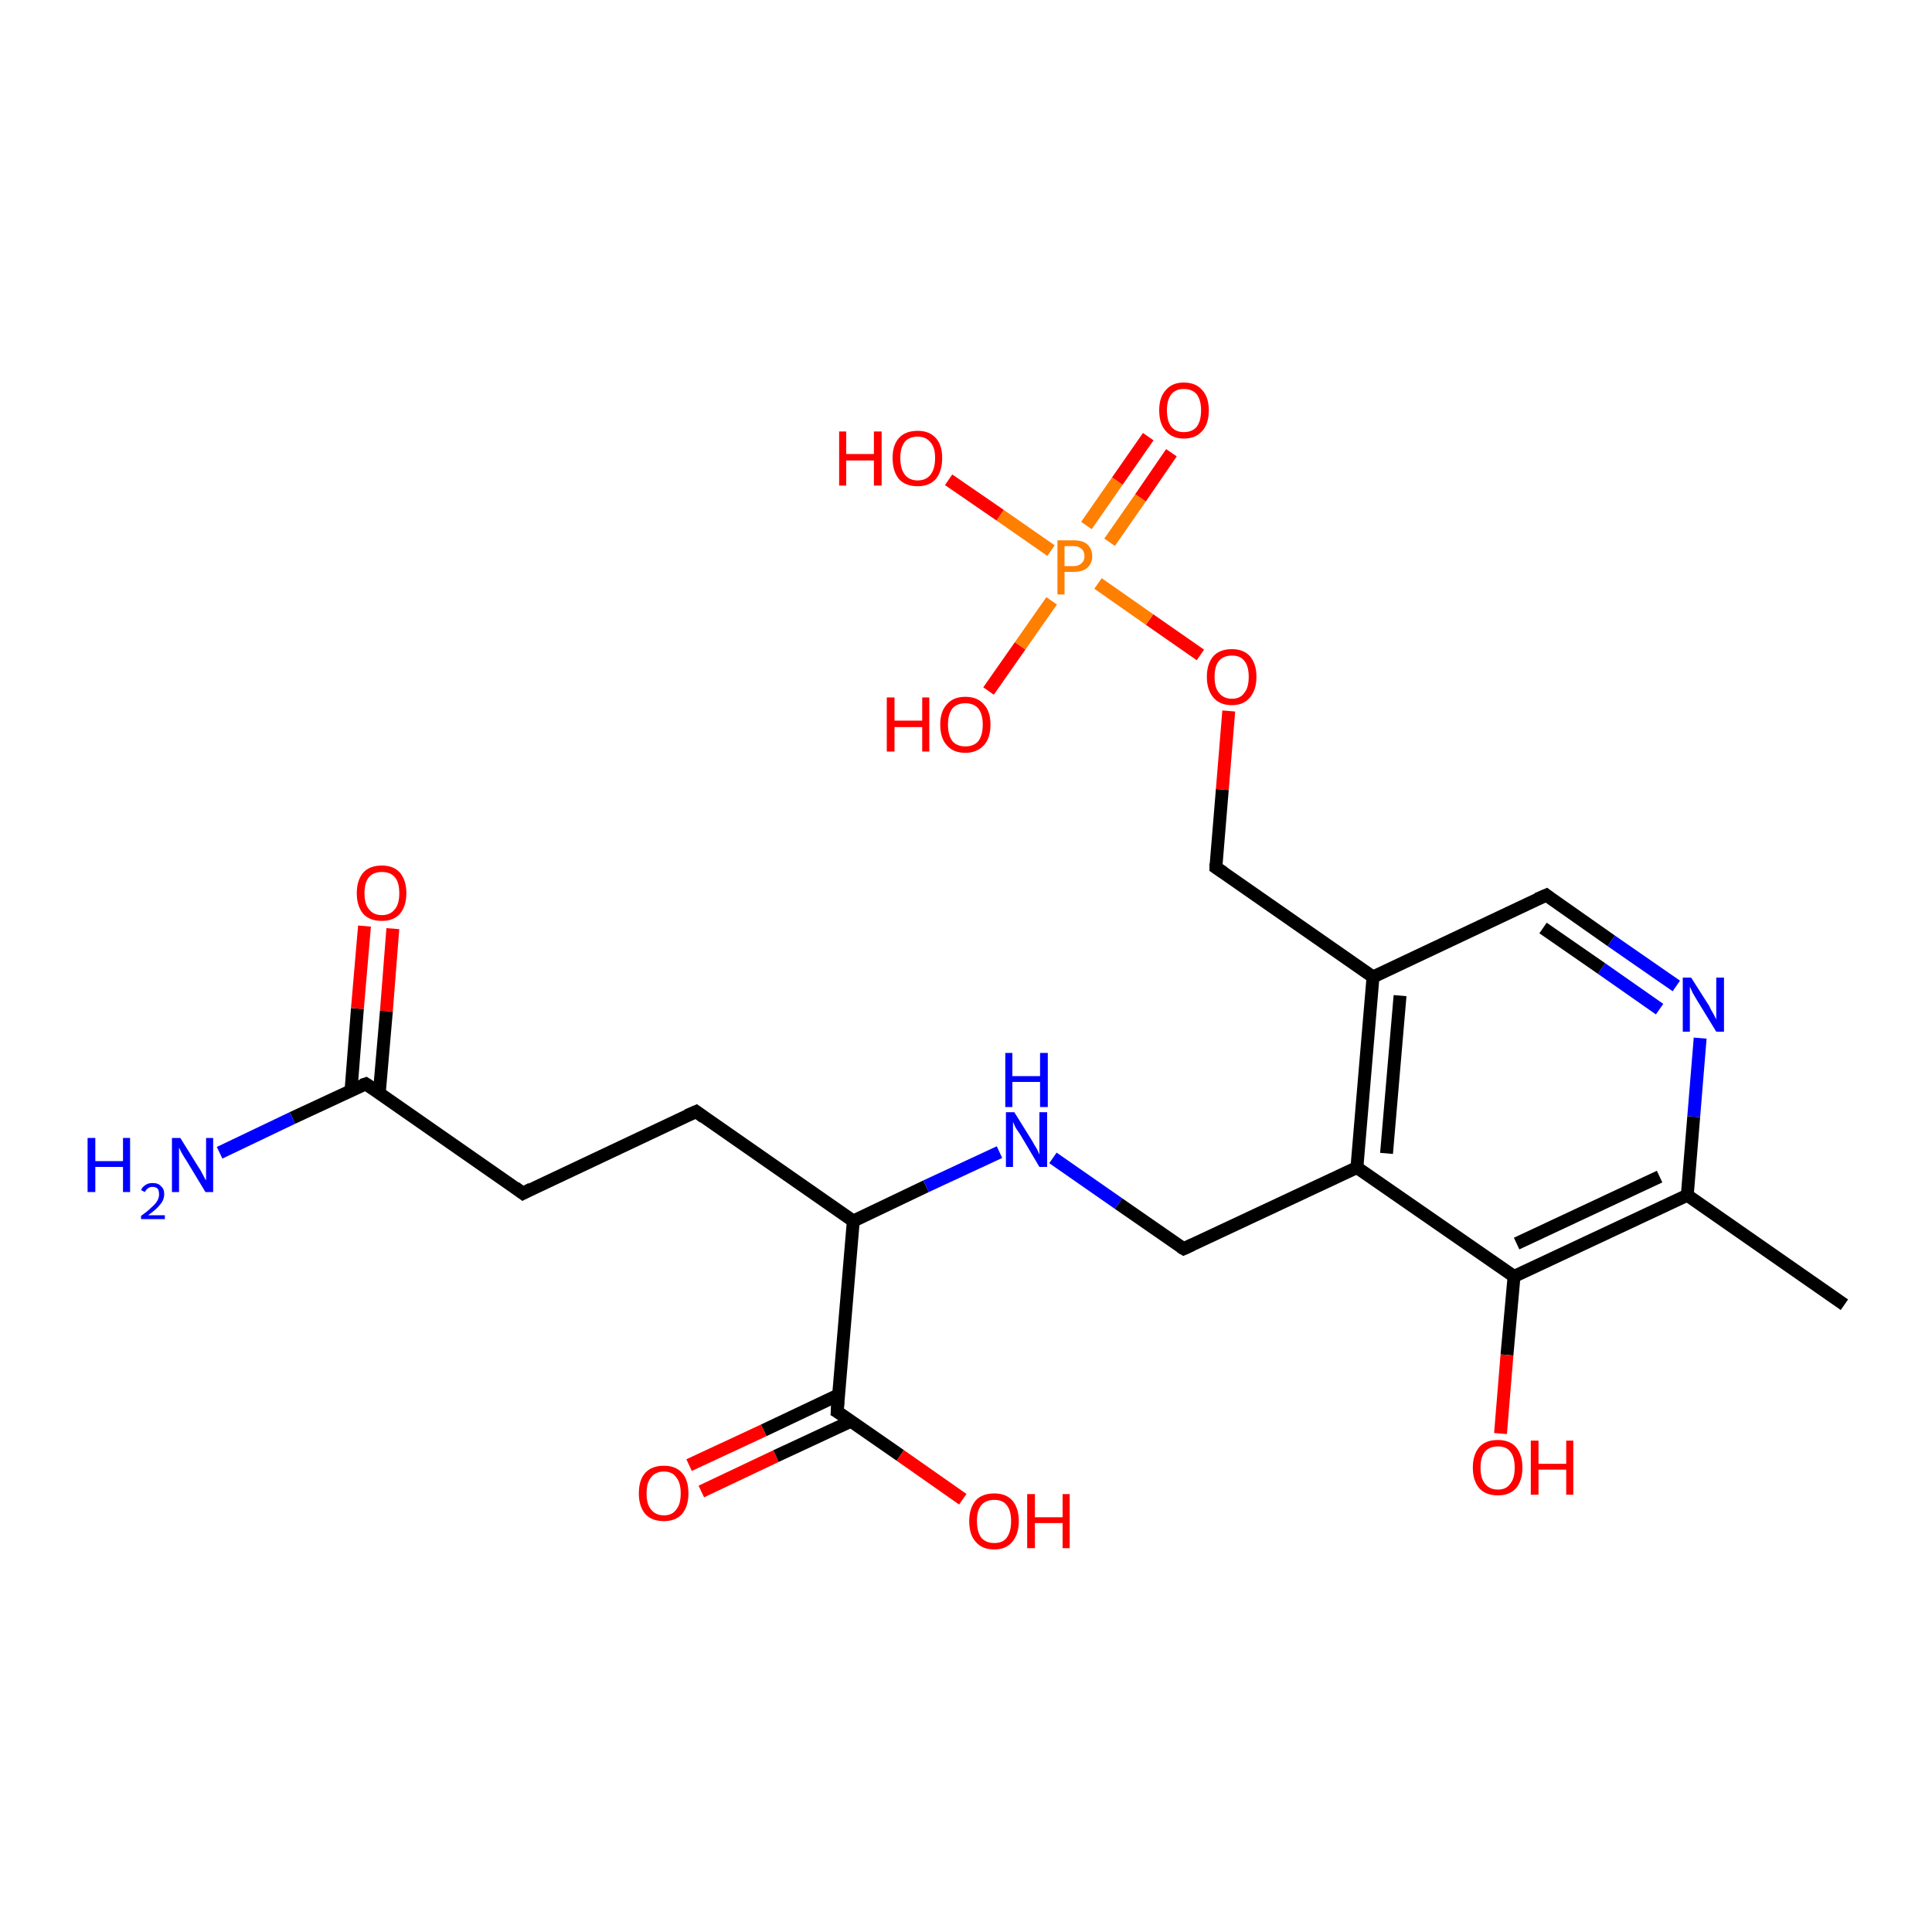 <?xml version='1.0' encoding='iso-8859-1'?>
<svg version='1.1' baseProfile='full'
              xmlns='http://www.w3.org/2000/svg'
                      xmlns:rdkit='http://www.rdkit.org/xml'
                      xmlns:xlink='http://www.w3.org/1999/xlink'
                  xml:space='preserve'
width='300px' height='300px' viewBox='0 0 300 300'>
<!-- END OF HEADER -->
<rect style='opacity:1.0;fill:#FFFFFF;stroke:none' width='300.0' height='300.0' x='0.0' y='0.0'> </rect>
<path class='bond-0 atom-0 atom-1' d='M 107.0,227.5 L 118.6,222.1' style='fill:none;fill-rule:evenodd;stroke:#FF0000;stroke-width:2.0px;stroke-linecap:butt;stroke-linejoin:miter;stroke-opacity:1' />
<path class='bond-0 atom-0 atom-1' d='M 118.6,222.1 L 130.2,216.6' style='fill:none;fill-rule:evenodd;stroke:#000000;stroke-width:2.0px;stroke-linecap:butt;stroke-linejoin:miter;stroke-opacity:1' />
<path class='bond-0 atom-0 atom-1' d='M 108.9,231.6 L 120.5,226.1' style='fill:none;fill-rule:evenodd;stroke:#FF0000;stroke-width:2.0px;stroke-linecap:butt;stroke-linejoin:miter;stroke-opacity:1' />
<path class='bond-0 atom-0 atom-1' d='M 120.5,226.1 L 132.1,220.7' style='fill:none;fill-rule:evenodd;stroke:#000000;stroke-width:2.0px;stroke-linecap:butt;stroke-linejoin:miter;stroke-opacity:1' />
<path class='bond-1 atom-1 atom-2' d='M 130.0,219.2 L 139.8,226.0' style='fill:none;fill-rule:evenodd;stroke:#000000;stroke-width:2.0px;stroke-linecap:butt;stroke-linejoin:miter;stroke-opacity:1' />
<path class='bond-1 atom-1 atom-2' d='M 139.8,226.0 L 149.5,232.8' style='fill:none;fill-rule:evenodd;stroke:#FF0000;stroke-width:2.0px;stroke-linecap:butt;stroke-linejoin:miter;stroke-opacity:1' />
<path class='bond-2 atom-1 atom-3' d='M 130.0,219.2 L 132.5,189.6' style='fill:none;fill-rule:evenodd;stroke:#000000;stroke-width:2.0px;stroke-linecap:butt;stroke-linejoin:miter;stroke-opacity:1' />
<path class='bond-3 atom-3 atom-4' d='M 132.5,189.6 L 143.8,184.2' style='fill:none;fill-rule:evenodd;stroke:#000000;stroke-width:2.0px;stroke-linecap:butt;stroke-linejoin:miter;stroke-opacity:1' />
<path class='bond-3 atom-3 atom-4' d='M 143.8,184.2 L 155.2,178.9' style='fill:none;fill-rule:evenodd;stroke:#0000FF;stroke-width:2.0px;stroke-linecap:butt;stroke-linejoin:miter;stroke-opacity:1' />
<path class='bond-4 atom-4 atom-5' d='M 163.5,179.8 L 173.7,186.9' style='fill:none;fill-rule:evenodd;stroke:#0000FF;stroke-width:2.0px;stroke-linecap:butt;stroke-linejoin:miter;stroke-opacity:1' />
<path class='bond-4 atom-4 atom-5' d='M 173.7,186.9 L 183.8,193.9' style='fill:none;fill-rule:evenodd;stroke:#000000;stroke-width:2.0px;stroke-linecap:butt;stroke-linejoin:miter;stroke-opacity:1' />
<path class='bond-5 atom-5 atom-6' d='M 183.8,193.9 L 210.7,181.3' style='fill:none;fill-rule:evenodd;stroke:#000000;stroke-width:2.0px;stroke-linecap:butt;stroke-linejoin:miter;stroke-opacity:1' />
<path class='bond-6 atom-6 atom-7' d='M 210.7,181.3 L 213.2,151.7' style='fill:none;fill-rule:evenodd;stroke:#000000;stroke-width:2.0px;stroke-linecap:butt;stroke-linejoin:miter;stroke-opacity:1' />
<path class='bond-6 atom-6 atom-7' d='M 215.3,179.1 L 217.4,154.6' style='fill:none;fill-rule:evenodd;stroke:#000000;stroke-width:2.0px;stroke-linecap:butt;stroke-linejoin:miter;stroke-opacity:1' />
<path class='bond-7 atom-7 atom-8' d='M 213.2,151.7 L 240.1,139.0' style='fill:none;fill-rule:evenodd;stroke:#000000;stroke-width:2.0px;stroke-linecap:butt;stroke-linejoin:miter;stroke-opacity:1' />
<path class='bond-8 atom-8 atom-9' d='M 240.1,139.0 L 250.2,146.1' style='fill:none;fill-rule:evenodd;stroke:#000000;stroke-width:2.0px;stroke-linecap:butt;stroke-linejoin:miter;stroke-opacity:1' />
<path class='bond-8 atom-8 atom-9' d='M 250.2,146.1 L 260.3,153.1' style='fill:none;fill-rule:evenodd;stroke:#0000FF;stroke-width:2.0px;stroke-linecap:butt;stroke-linejoin:miter;stroke-opacity:1' />
<path class='bond-8 atom-8 atom-9' d='M 239.6,144.1 L 248.7,150.4' style='fill:none;fill-rule:evenodd;stroke:#000000;stroke-width:2.0px;stroke-linecap:butt;stroke-linejoin:miter;stroke-opacity:1' />
<path class='bond-8 atom-8 atom-9' d='M 248.7,150.4 L 257.7,156.7' style='fill:none;fill-rule:evenodd;stroke:#0000FF;stroke-width:2.0px;stroke-linecap:butt;stroke-linejoin:miter;stroke-opacity:1' />
<path class='bond-9 atom-9 atom-10' d='M 264.0,161.2 L 263.0,173.4' style='fill:none;fill-rule:evenodd;stroke:#0000FF;stroke-width:2.0px;stroke-linecap:butt;stroke-linejoin:miter;stroke-opacity:1' />
<path class='bond-9 atom-9 atom-10' d='M 263.0,173.4 L 262.0,185.6' style='fill:none;fill-rule:evenodd;stroke:#000000;stroke-width:2.0px;stroke-linecap:butt;stroke-linejoin:miter;stroke-opacity:1' />
<path class='bond-10 atom-10 atom-11' d='M 262.0,185.6 L 235.1,198.2' style='fill:none;fill-rule:evenodd;stroke:#000000;stroke-width:2.0px;stroke-linecap:butt;stroke-linejoin:miter;stroke-opacity:1' />
<path class='bond-10 atom-10 atom-11' d='M 257.7,182.7 L 235.5,193.1' style='fill:none;fill-rule:evenodd;stroke:#000000;stroke-width:2.0px;stroke-linecap:butt;stroke-linejoin:miter;stroke-opacity:1' />
<path class='bond-11 atom-11 atom-12' d='M 235.1,198.2 L 234.0,210.4' style='fill:none;fill-rule:evenodd;stroke:#000000;stroke-width:2.0px;stroke-linecap:butt;stroke-linejoin:miter;stroke-opacity:1' />
<path class='bond-11 atom-11 atom-12' d='M 234.0,210.4 L 233.0,222.6' style='fill:none;fill-rule:evenodd;stroke:#FF0000;stroke-width:2.0px;stroke-linecap:butt;stroke-linejoin:miter;stroke-opacity:1' />
<path class='bond-12 atom-10 atom-13' d='M 262.0,185.6 L 286.4,202.6' style='fill:none;fill-rule:evenodd;stroke:#000000;stroke-width:2.0px;stroke-linecap:butt;stroke-linejoin:miter;stroke-opacity:1' />
<path class='bond-13 atom-7 atom-14' d='M 213.2,151.7 L 188.8,134.7' style='fill:none;fill-rule:evenodd;stroke:#000000;stroke-width:2.0px;stroke-linecap:butt;stroke-linejoin:miter;stroke-opacity:1' />
<path class='bond-14 atom-14 atom-15' d='M 188.8,134.7 L 189.8,122.6' style='fill:none;fill-rule:evenodd;stroke:#000000;stroke-width:2.0px;stroke-linecap:butt;stroke-linejoin:miter;stroke-opacity:1' />
<path class='bond-14 atom-14 atom-15' d='M 189.8,122.6 L 190.8,110.4' style='fill:none;fill-rule:evenodd;stroke:#FF0000;stroke-width:2.0px;stroke-linecap:butt;stroke-linejoin:miter;stroke-opacity:1' />
<path class='bond-15 atom-15 atom-16' d='M 186.4,101.7 L 178.5,96.2' style='fill:none;fill-rule:evenodd;stroke:#FF0000;stroke-width:2.0px;stroke-linecap:butt;stroke-linejoin:miter;stroke-opacity:1' />
<path class='bond-15 atom-15 atom-16' d='M 178.5,96.2 L 170.5,90.6' style='fill:none;fill-rule:evenodd;stroke:#FF7F00;stroke-width:2.0px;stroke-linecap:butt;stroke-linejoin:miter;stroke-opacity:1' />
<path class='bond-16 atom-16 atom-17' d='M 172.3,84.2 L 177.1,77.3' style='fill:none;fill-rule:evenodd;stroke:#FF7F00;stroke-width:2.0px;stroke-linecap:butt;stroke-linejoin:miter;stroke-opacity:1' />
<path class='bond-16 atom-16 atom-17' d='M 177.1,77.3 L 181.9,70.3' style='fill:none;fill-rule:evenodd;stroke:#FF0000;stroke-width:2.0px;stroke-linecap:butt;stroke-linejoin:miter;stroke-opacity:1' />
<path class='bond-16 atom-16 atom-17' d='M 168.7,81.6 L 173.5,74.7' style='fill:none;fill-rule:evenodd;stroke:#FF7F00;stroke-width:2.0px;stroke-linecap:butt;stroke-linejoin:miter;stroke-opacity:1' />
<path class='bond-16 atom-16 atom-17' d='M 173.5,74.7 L 178.3,67.8' style='fill:none;fill-rule:evenodd;stroke:#FF0000;stroke-width:2.0px;stroke-linecap:butt;stroke-linejoin:miter;stroke-opacity:1' />
<path class='bond-17 atom-16 atom-18' d='M 163.3,93.3 L 158.4,100.3' style='fill:none;fill-rule:evenodd;stroke:#FF7F00;stroke-width:2.0px;stroke-linecap:butt;stroke-linejoin:miter;stroke-opacity:1' />
<path class='bond-17 atom-16 atom-18' d='M 158.4,100.3 L 153.5,107.3' style='fill:none;fill-rule:evenodd;stroke:#FF0000;stroke-width:2.0px;stroke-linecap:butt;stroke-linejoin:miter;stroke-opacity:1' />
<path class='bond-18 atom-16 atom-19' d='M 163.2,85.5 L 155.3,80.0' style='fill:none;fill-rule:evenodd;stroke:#FF7F00;stroke-width:2.0px;stroke-linecap:butt;stroke-linejoin:miter;stroke-opacity:1' />
<path class='bond-18 atom-16 atom-19' d='M 155.3,80.0 L 147.3,74.5' style='fill:none;fill-rule:evenodd;stroke:#FF0000;stroke-width:2.0px;stroke-linecap:butt;stroke-linejoin:miter;stroke-opacity:1' />
<path class='bond-19 atom-3 atom-20' d='M 132.5,189.6 L 108.1,172.6' style='fill:none;fill-rule:evenodd;stroke:#000000;stroke-width:2.0px;stroke-linecap:butt;stroke-linejoin:miter;stroke-opacity:1' />
<path class='bond-20 atom-20 atom-21' d='M 108.1,172.6 L 81.2,185.3' style='fill:none;fill-rule:evenodd;stroke:#000000;stroke-width:2.0px;stroke-linecap:butt;stroke-linejoin:miter;stroke-opacity:1' />
<path class='bond-21 atom-21 atom-22' d='M 81.2,185.3 L 56.8,168.3' style='fill:none;fill-rule:evenodd;stroke:#000000;stroke-width:2.0px;stroke-linecap:butt;stroke-linejoin:miter;stroke-opacity:1' />
<path class='bond-22 atom-22 atom-23' d='M 58.9,169.7 L 60.0,157.0' style='fill:none;fill-rule:evenodd;stroke:#000000;stroke-width:2.0px;stroke-linecap:butt;stroke-linejoin:miter;stroke-opacity:1' />
<path class='bond-22 atom-22 atom-23' d='M 60.0,157.0 L 61.0,144.2' style='fill:none;fill-rule:evenodd;stroke:#FF0000;stroke-width:2.0px;stroke-linecap:butt;stroke-linejoin:miter;stroke-opacity:1' />
<path class='bond-22 atom-22 atom-23' d='M 54.5,169.4 L 55.5,156.6' style='fill:none;fill-rule:evenodd;stroke:#000000;stroke-width:2.0px;stroke-linecap:butt;stroke-linejoin:miter;stroke-opacity:1' />
<path class='bond-22 atom-22 atom-23' d='M 55.5,156.6 L 56.6,143.8' style='fill:none;fill-rule:evenodd;stroke:#FF0000;stroke-width:2.0px;stroke-linecap:butt;stroke-linejoin:miter;stroke-opacity:1' />
<path class='bond-23 atom-22 atom-24' d='M 56.8,168.3 L 45.4,173.6' style='fill:none;fill-rule:evenodd;stroke:#000000;stroke-width:2.0px;stroke-linecap:butt;stroke-linejoin:miter;stroke-opacity:1' />
<path class='bond-23 atom-22 atom-24' d='M 45.4,173.6 L 34.1,179.0' style='fill:none;fill-rule:evenodd;stroke:#0000FF;stroke-width:2.0px;stroke-linecap:butt;stroke-linejoin:miter;stroke-opacity:1' />
<path class='bond-24 atom-11 atom-6' d='M 235.1,198.2 L 210.7,181.3' style='fill:none;fill-rule:evenodd;stroke:#000000;stroke-width:2.0px;stroke-linecap:butt;stroke-linejoin:miter;stroke-opacity:1' />
<path d='M 130.5,219.5 L 130.0,219.2 L 130.1,217.7' style='fill:none;stroke:#000000;stroke-width:2.0px;stroke-linecap:butt;stroke-linejoin:miter;stroke-opacity:1;' />
<path d='M 183.3,193.6 L 183.8,193.9 L 185.1,193.3' style='fill:none;stroke:#000000;stroke-width:2.0px;stroke-linecap:butt;stroke-linejoin:miter;stroke-opacity:1;' />
<path d='M 238.7,139.6 L 240.1,139.0 L 240.6,139.4' style='fill:none;stroke:#000000;stroke-width:2.0px;stroke-linecap:butt;stroke-linejoin:miter;stroke-opacity:1;' />
<path d='M 190.0,135.5 L 188.8,134.7 L 188.8,134.1' style='fill:none;stroke:#000000;stroke-width:2.0px;stroke-linecap:butt;stroke-linejoin:miter;stroke-opacity:1;' />
<path d='M 109.3,173.5 L 108.1,172.6 L 106.7,173.2' style='fill:none;stroke:#000000;stroke-width:2.0px;stroke-linecap:butt;stroke-linejoin:miter;stroke-opacity:1;' />
<path d='M 82.5,184.6 L 81.2,185.3 L 80.0,184.4' style='fill:none;stroke:#000000;stroke-width:2.0px;stroke-linecap:butt;stroke-linejoin:miter;stroke-opacity:1;' />
<path d='M 58.0,169.1 L 56.8,168.3 L 56.2,168.5' style='fill:none;stroke:#000000;stroke-width:2.0px;stroke-linecap:butt;stroke-linejoin:miter;stroke-opacity:1;' />
<path class='atom-0' d='M 99.2 231.9
Q 99.2 229.8, 100.2 228.7
Q 101.2 227.6, 103.1 227.6
Q 104.9 227.6, 105.9 228.7
Q 106.9 229.8, 106.9 231.9
Q 106.9 233.9, 105.9 235.1
Q 104.9 236.2, 103.1 236.2
Q 101.2 236.2, 100.2 235.1
Q 99.2 233.9, 99.2 231.9
M 103.1 235.3
Q 104.4 235.3, 105.0 234.4
Q 105.7 233.6, 105.7 231.9
Q 105.7 230.2, 105.0 229.4
Q 104.4 228.5, 103.1 228.5
Q 101.8 228.5, 101.1 229.4
Q 100.4 230.2, 100.4 231.9
Q 100.4 233.6, 101.1 234.4
Q 101.8 235.3, 103.1 235.3
' fill='#FF0000'/>
<path class='atom-2' d='M 150.5 236.2
Q 150.5 234.2, 151.5 233.0
Q 152.5 231.9, 154.4 231.9
Q 156.2 231.9, 157.2 233.0
Q 158.2 234.2, 158.2 236.2
Q 158.2 238.2, 157.2 239.4
Q 156.2 240.6, 154.4 240.6
Q 152.5 240.6, 151.5 239.4
Q 150.5 238.3, 150.5 236.2
M 154.4 239.6
Q 155.7 239.6, 156.3 238.8
Q 157.0 237.9, 157.0 236.2
Q 157.0 234.5, 156.3 233.7
Q 155.7 232.9, 154.4 232.9
Q 153.1 232.9, 152.4 233.7
Q 151.7 234.5, 151.7 236.2
Q 151.7 237.9, 152.4 238.8
Q 153.1 239.6, 154.4 239.6
' fill='#FF0000'/>
<path class='atom-2' d='M 159.5 232.0
L 160.7 232.0
L 160.7 235.6
L 165.0 235.6
L 165.0 232.0
L 166.1 232.0
L 166.1 240.4
L 165.0 240.4
L 165.0 236.5
L 160.7 236.5
L 160.7 240.4
L 159.5 240.4
L 159.5 232.0
' fill='#FF0000'/>
<path class='atom-4' d='M 157.5 172.7
L 160.3 177.2
Q 160.5 177.6, 161.0 178.4
Q 161.4 179.2, 161.4 179.3
L 161.4 172.7
L 162.6 172.7
L 162.6 181.2
L 161.4 181.2
L 158.5 176.3
Q 158.1 175.7, 157.7 175.1
Q 157.4 174.4, 157.3 174.2
L 157.3 181.2
L 156.2 181.2
L 156.2 172.7
L 157.5 172.7
' fill='#0000FF'/>
<path class='atom-4' d='M 156.1 163.5
L 157.2 163.5
L 157.2 167.1
L 161.5 167.1
L 161.5 163.5
L 162.7 163.5
L 162.7 171.9
L 161.5 171.9
L 161.5 168.0
L 157.2 168.0
L 157.2 171.9
L 156.1 171.9
L 156.1 163.5
' fill='#0000FF'/>
<path class='atom-9' d='M 262.6 151.8
L 265.4 156.2
Q 265.6 156.7, 266.1 157.5
Q 266.5 158.3, 266.5 158.3
L 266.5 151.8
L 267.7 151.8
L 267.7 160.2
L 266.5 160.2
L 263.5 155.3
Q 263.2 154.8, 262.8 154.1
Q 262.5 153.4, 262.4 153.2
L 262.4 160.2
L 261.3 160.2
L 261.3 151.8
L 262.6 151.8
' fill='#0000FF'/>
<path class='atom-12' d='M 228.7 227.9
Q 228.7 225.9, 229.7 224.7
Q 230.7 223.6, 232.6 223.6
Q 234.4 223.6, 235.4 224.7
Q 236.4 225.9, 236.4 227.9
Q 236.4 229.9, 235.4 231.1
Q 234.4 232.2, 232.6 232.2
Q 230.7 232.2, 229.7 231.1
Q 228.7 229.9, 228.7 227.9
M 232.6 231.3
Q 233.9 231.3, 234.5 230.4
Q 235.2 229.6, 235.2 227.9
Q 235.2 226.2, 234.5 225.4
Q 233.9 224.6, 232.6 224.6
Q 231.3 224.6, 230.6 225.4
Q 229.9 226.2, 229.9 227.9
Q 229.9 229.6, 230.6 230.4
Q 231.3 231.3, 232.6 231.3
' fill='#FF0000'/>
<path class='atom-12' d='M 237.7 223.7
L 238.9 223.7
L 238.9 227.3
L 243.2 227.3
L 243.2 223.7
L 244.3 223.7
L 244.3 232.1
L 243.2 232.1
L 243.2 228.2
L 238.9 228.2
L 238.9 232.1
L 237.7 232.1
L 237.7 223.7
' fill='#FF0000'/>
<path class='atom-15' d='M 187.4 105.1
Q 187.4 103.1, 188.4 101.9
Q 189.4 100.8, 191.3 100.8
Q 193.1 100.8, 194.1 101.9
Q 195.1 103.1, 195.1 105.1
Q 195.1 107.1, 194.1 108.3
Q 193.1 109.5, 191.3 109.5
Q 189.4 109.5, 188.4 108.3
Q 187.4 107.1, 187.4 105.1
M 191.3 108.5
Q 192.6 108.5, 193.2 107.6
Q 193.9 106.8, 193.9 105.1
Q 193.9 103.4, 193.2 102.6
Q 192.6 101.8, 191.3 101.8
Q 190.0 101.8, 189.3 102.6
Q 188.6 103.4, 188.6 105.1
Q 188.6 106.8, 189.3 107.6
Q 190.0 108.5, 191.3 108.5
' fill='#FF0000'/>
<path class='atom-16' d='M 166.7 83.9
Q 168.1 83.9, 168.8 84.5
Q 169.6 85.2, 169.6 86.4
Q 169.6 87.5, 168.8 88.2
Q 168.1 88.8, 166.7 88.8
L 165.3 88.8
L 165.3 92.3
L 164.2 92.3
L 164.2 83.9
L 166.7 83.9
M 166.7 87.9
Q 167.5 87.9, 167.9 87.5
Q 168.4 87.1, 168.4 86.4
Q 168.4 85.6, 167.9 85.2
Q 167.5 84.8, 166.7 84.8
L 165.3 84.8
L 165.3 87.9
L 166.7 87.9
' fill='#FF7F00'/>
<path class='atom-17' d='M 180.0 63.7
Q 180.0 61.7, 181.0 60.6
Q 182.0 59.4, 183.8 59.4
Q 185.7 59.4, 186.7 60.6
Q 187.7 61.7, 187.7 63.7
Q 187.7 65.8, 186.7 66.9
Q 185.7 68.1, 183.8 68.1
Q 182.0 68.1, 181.0 66.9
Q 180.0 65.8, 180.0 63.7
M 183.8 67.1
Q 185.1 67.1, 185.8 66.3
Q 186.5 65.4, 186.5 63.7
Q 186.5 62.1, 185.8 61.2
Q 185.1 60.4, 183.8 60.4
Q 182.6 60.4, 181.9 61.2
Q 181.2 62.1, 181.2 63.7
Q 181.2 65.4, 181.9 66.3
Q 182.6 67.1, 183.8 67.1
' fill='#FF0000'/>
<path class='atom-18' d='M 137.7 108.3
L 138.9 108.3
L 138.9 111.9
L 143.2 111.9
L 143.2 108.3
L 144.3 108.3
L 144.3 116.7
L 143.2 116.7
L 143.2 112.9
L 138.9 112.9
L 138.9 116.7
L 137.7 116.7
L 137.7 108.3
' fill='#FF0000'/>
<path class='atom-18' d='M 146.0 112.5
Q 146.0 110.5, 147.0 109.4
Q 148.0 108.2, 149.9 108.2
Q 151.8 108.2, 152.8 109.4
Q 153.8 110.5, 153.8 112.5
Q 153.8 114.6, 152.8 115.7
Q 151.7 116.9, 149.9 116.9
Q 148.0 116.9, 147.0 115.7
Q 146.0 114.6, 146.0 112.5
M 149.9 115.9
Q 151.2 115.9, 151.9 115.1
Q 152.6 114.2, 152.6 112.5
Q 152.6 110.9, 151.9 110.0
Q 151.2 109.2, 149.9 109.2
Q 148.6 109.2, 147.9 110.0
Q 147.2 110.9, 147.2 112.5
Q 147.2 114.2, 147.9 115.1
Q 148.6 115.9, 149.9 115.9
' fill='#FF0000'/>
<path class='atom-19' d='M 130.3 67.0
L 131.4 67.0
L 131.4 70.5
L 135.7 70.5
L 135.7 67.0
L 136.9 67.0
L 136.9 75.4
L 135.7 75.4
L 135.7 71.5
L 131.4 71.5
L 131.4 75.4
L 130.3 75.4
L 130.3 67.0
' fill='#FF0000'/>
<path class='atom-19' d='M 138.6 71.1
Q 138.6 69.1, 139.6 68.0
Q 140.6 66.9, 142.5 66.9
Q 144.3 66.9, 145.3 68.0
Q 146.3 69.1, 146.3 71.1
Q 146.3 73.2, 145.3 74.4
Q 144.3 75.5, 142.5 75.5
Q 140.6 75.5, 139.6 74.4
Q 138.6 73.2, 138.6 71.1
M 142.5 74.6
Q 143.8 74.6, 144.5 73.7
Q 145.2 72.8, 145.2 71.1
Q 145.2 69.5, 144.5 68.7
Q 143.8 67.8, 142.5 67.8
Q 141.2 67.8, 140.5 68.6
Q 139.8 69.5, 139.8 71.1
Q 139.8 72.8, 140.5 73.7
Q 141.2 74.6, 142.5 74.6
' fill='#FF0000'/>
<path class='atom-23' d='M 55.4 138.7
Q 55.4 136.7, 56.4 135.5
Q 57.4 134.4, 59.3 134.4
Q 61.1 134.4, 62.1 135.5
Q 63.1 136.7, 63.1 138.7
Q 63.1 140.7, 62.1 141.9
Q 61.1 143.0, 59.3 143.0
Q 57.4 143.0, 56.4 141.9
Q 55.4 140.7, 55.4 138.7
M 59.3 142.1
Q 60.6 142.1, 61.3 141.2
Q 62.0 140.4, 62.0 138.7
Q 62.0 137.0, 61.3 136.2
Q 60.6 135.4, 59.3 135.4
Q 58.0 135.4, 57.3 136.2
Q 56.6 137.0, 56.6 138.7
Q 56.6 140.4, 57.3 141.2
Q 58.0 142.1, 59.3 142.1
' fill='#FF0000'/>
<path class='atom-24' d='M 13.6 176.7
L 14.8 176.7
L 14.8 180.3
L 19.1 180.3
L 19.1 176.7
L 20.2 176.7
L 20.2 185.1
L 19.1 185.1
L 19.1 181.2
L 14.8 181.2
L 14.8 185.1
L 13.6 185.1
L 13.6 176.7
' fill='#0000FF'/>
<path class='atom-24' d='M 21.9 184.8
Q 22.1 184.3, 22.6 184.0
Q 23.0 183.7, 23.7 183.7
Q 24.6 183.7, 25.0 184.2
Q 25.5 184.6, 25.5 185.4
Q 25.5 186.3, 24.9 187.0
Q 24.3 187.8, 23.0 188.7
L 25.6 188.7
L 25.6 189.3
L 21.9 189.3
L 21.9 188.8
Q 22.9 188.1, 23.5 187.5
Q 24.1 187.0, 24.4 186.5
Q 24.7 186.0, 24.7 185.5
Q 24.7 184.9, 24.5 184.6
Q 24.2 184.3, 23.7 184.3
Q 23.3 184.3, 23.0 184.5
Q 22.7 184.7, 22.5 185.1
L 21.9 184.8
' fill='#0000FF'/>
<path class='atom-24' d='M 28.0 176.7
L 30.8 181.2
Q 31.1 181.6, 31.5 182.4
Q 31.9 183.2, 32.0 183.3
L 32.0 176.7
L 33.1 176.7
L 33.1 185.1
L 31.9 185.1
L 29.0 180.3
Q 28.6 179.7, 28.2 179.0
Q 27.9 178.4, 27.8 178.2
L 27.8 185.1
L 26.7 185.1
L 26.7 176.7
L 28.0 176.7
' fill='#0000FF'/>
</svg>

